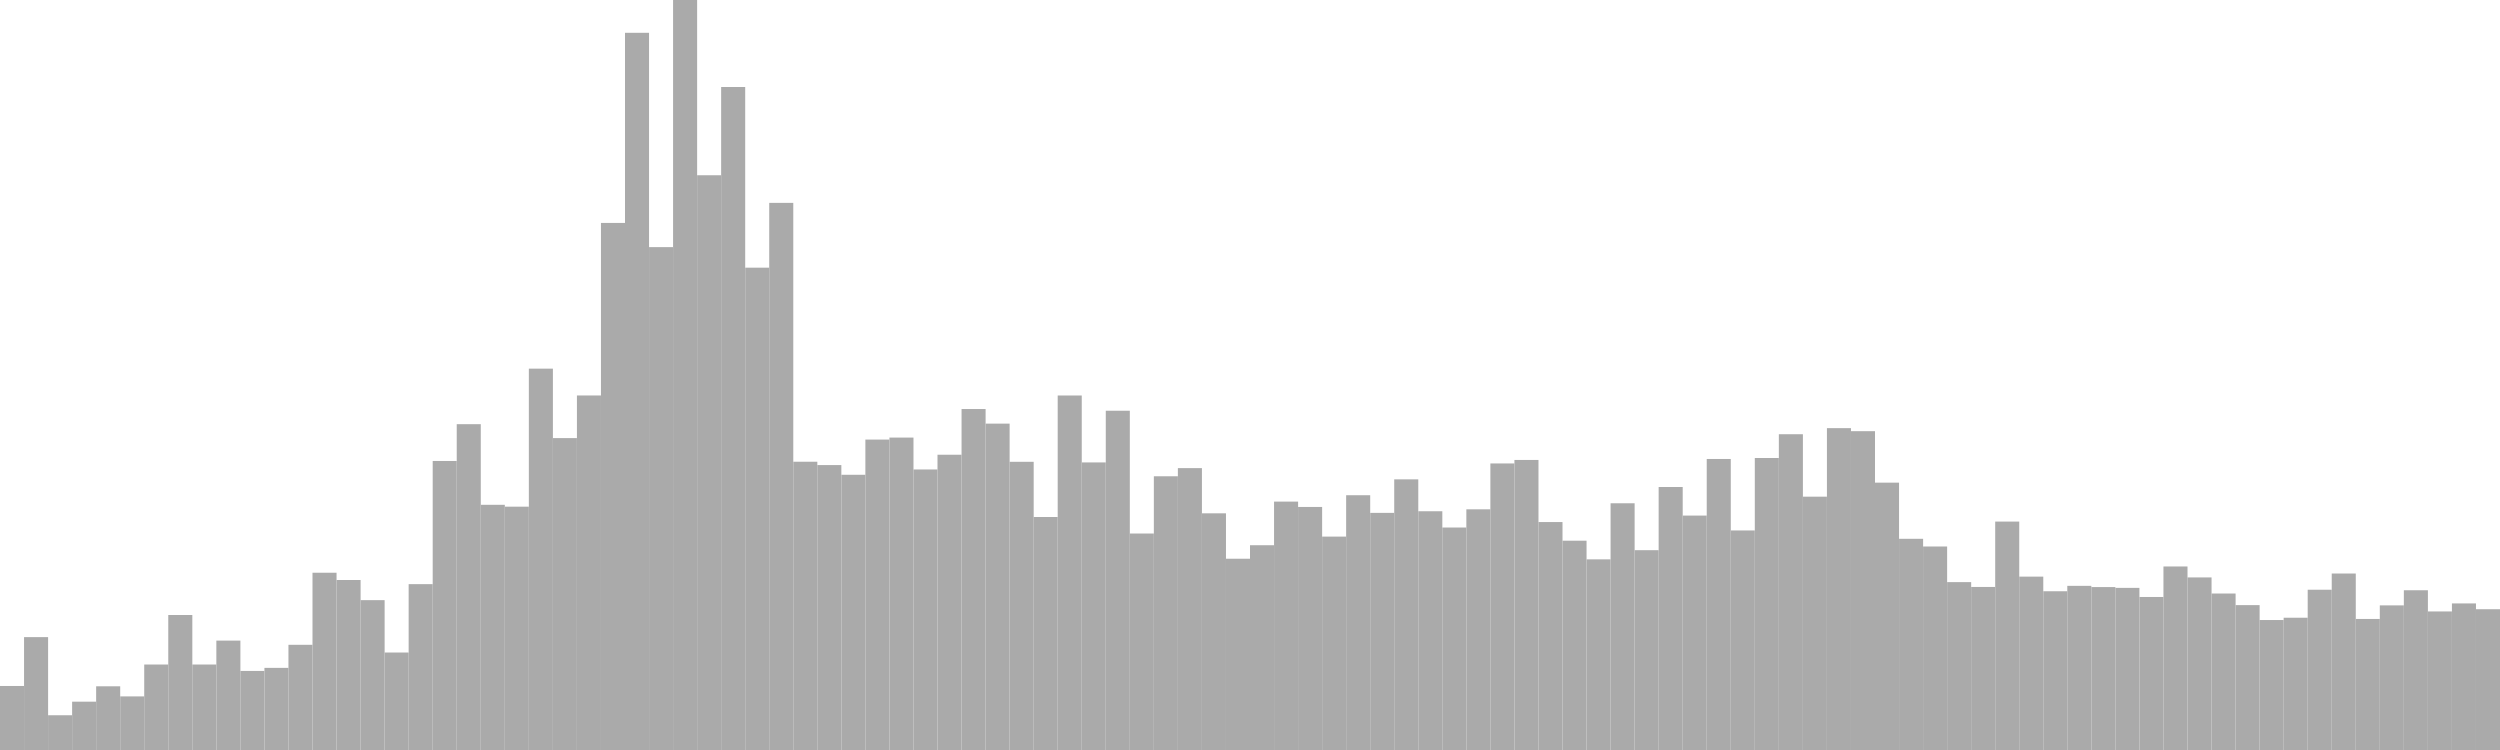 <?xml version="1.0" standalone="no"?>
<svg xmlns:xlink="http://www.w3.org/1999/xlink" xmlns="http://www.w3.org/2000/svg" class="topic-graph" style="width: 100em; height: 30em; text-align: center;"><rect width="0.962em" height="2.561em" x="0em" y="27.439em" fill="#aaa"/><rect width="0.962em" height="4.515em" x="0.962em" y="25.485em" fill="#aaa"/><rect width="0.962em" height="1.39em" x="1.923em" y="28.61em" fill="#aaa"/><rect width="0.962em" height="1.933em" x="2.885em" y="28.067em" fill="#aaa"/><rect width="0.962em" height="2.548em" x="3.846em" y="27.452em" fill="#aaa"/><rect width="0.962em" height="2.144em" x="4.808em" y="27.856em" fill="#aaa"/><rect width="0.962em" height="3.419em" x="5.769em" y="26.581em" fill="#aaa"/><rect width="0.962em" height="5.4em" x="6.731em" y="24.6em" fill="#aaa"/><rect width="0.962em" height="3.419em" x="7.692em" y="26.581em" fill="#aaa"/><rect width="0.962em" height="4.376em" x="8.654em" y="25.624em" fill="#aaa"/><rect width="0.962em" height="3.163em" x="9.615em" y="26.837em" fill="#aaa"/><rect width="0.962em" height="3.285em" x="10.577em" y="26.715em" fill="#aaa"/><rect width="0.962em" height="4.208em" x="11.538em" y="25.792em" fill="#aaa"/><rect width="0.962em" height="7.091em" x="12.5em" y="22.909em" fill="#aaa"/><rect width="0.962em" height="6.8em" x="13.462em" y="23.2em" fill="#aaa"/><rect width="0.962em" height="5.994em" x="14.423em" y="24.006em" fill="#aaa"/><rect width="0.962em" height="3.899em" x="15.385em" y="26.101em" fill="#aaa"/><rect width="0.962em" height="6.634em" x="16.346em" y="23.366em" fill="#aaa"/><rect width="0.962em" height="11.561em" x="17.308em" y="18.439em" fill="#aaa"/><rect width="0.962em" height="13.033em" x="18.269em" y="16.967em" fill="#aaa"/><rect width="0.962em" height="9.808em" x="19.231em" y="20.192em" fill="#aaa"/><rect width="0.962em" height="9.733em" x="20.192em" y="20.267em" fill="#aaa"/><rect width="0.962em" height="15.254em" x="21.154em" y="14.746em" fill="#aaa"/><rect width="0.962em" height="12.476em" x="22.115em" y="17.524em" fill="#aaa"/><rect width="0.962em" height="14.181em" x="23.077em" y="15.819em" fill="#aaa"/><rect width="0.962em" height="21.083em" x="24.038em" y="8.917em" fill="#aaa"/><rect width="0.962em" height="28.688em" x="25em" y="1.312em" fill="#aaa"/><rect width="0.962em" height="20.115em" x="25.962em" y="9.885em" fill="#aaa"/><rect width="0.962em" height="30em" x="26.923em" y="0em" fill="#aaa"/><rect width="0.962em" height="22.99em" x="27.885em" y="7.01em" fill="#aaa"/><rect width="0.962em" height="26.52em" x="28.846em" y="3.48em" fill="#aaa"/><rect width="0.962em" height="19.293em" x="29.808em" y="10.707em" fill="#aaa"/><rect width="0.962em" height="21.885em" x="30.769em" y="8.115em" fill="#aaa"/><rect width="0.962em" height="11.531em" x="31.731em" y="18.469em" fill="#aaa"/><rect width="0.962em" height="11.397em" x="32.692em" y="18.603em" fill="#aaa"/><rect width="0.962em" height="11.009em" x="33.654em" y="18.991em" fill="#aaa"/><rect width="0.962em" height="12.417em" x="34.615em" y="17.583em" fill="#aaa"/><rect width="0.962em" height="12.497em" x="35.577em" y="17.503em" fill="#aaa"/><rect width="0.962em" height="11.221em" x="36.538em" y="18.779em" fill="#aaa"/><rect width="0.962em" height="11.811em" x="37.5em" y="18.189em" fill="#aaa"/><rect width="0.962em" height="13.639em" x="38.462em" y="16.361em" fill="#aaa"/><rect width="0.962em" height="13.055em" x="39.423em" y="16.945em" fill="#aaa"/><rect width="0.962em" height="11.528em" x="40.385em" y="18.472em" fill="#aaa"/><rect width="0.962em" height="9.32em" x="41.346em" y="20.68em" fill="#aaa"/><rect width="0.962em" height="14.18em" x="42.308em" y="15.82em" fill="#aaa"/><rect width="0.962em" height="11.503em" x="43.269em" y="18.497em" fill="#aaa"/><rect width="0.962em" height="13.571em" x="44.231em" y="16.429em" fill="#aaa"/><rect width="0.962em" height="8.659em" x="45.192em" y="21.341em" fill="#aaa"/><rect width="0.962em" height="10.949em" x="46.154em" y="19.051em" fill="#aaa"/><rect width="0.962em" height="11.275em" x="47.115em" y="18.725em" fill="#aaa"/><rect width="0.962em" height="9.467em" x="48.077em" y="20.533em" fill="#aaa"/><rect width="0.962em" height="7.651em" x="49.038em" y="22.349em" fill="#aaa"/><rect width="0.962em" height="8.191em" x="50em" y="21.809em" fill="#aaa"/><rect width="0.962em" height="9.936em" x="50.962em" y="20.064em" fill="#aaa"/><rect width="0.962em" height="9.722em" x="51.923em" y="20.278em" fill="#aaa"/><rect width="0.962em" height="8.536em" x="52.885em" y="21.464em" fill="#aaa"/><rect width="0.962em" height="10.191em" x="53.846em" y="19.809em" fill="#aaa"/><rect width="0.962em" height="9.485em" x="54.808em" y="20.515em" fill="#aaa"/><rect width="0.962em" height="10.826em" x="55.769em" y="19.174em" fill="#aaa"/><rect width="0.962em" height="9.55em" x="56.731em" y="20.45em" fill="#aaa"/><rect width="0.962em" height="8.899em" x="57.692em" y="21.101em" fill="#aaa"/><rect width="0.962em" height="9.627em" x="58.654em" y="20.373em" fill="#aaa"/><rect width="0.962em" height="11.462em" x="59.615em" y="18.538em" fill="#aaa"/><rect width="0.962em" height="11.602em" x="60.577em" y="18.398em" fill="#aaa"/><rect width="0.962em" height="9.118em" x="61.538em" y="20.882em" fill="#aaa"/><rect width="0.962em" height="8.372em" x="62.5em" y="21.628em" fill="#aaa"/><rect width="0.962em" height="7.626em" x="63.462em" y="22.374em" fill="#aaa"/><rect width="0.962em" height="9.869em" x="64.423em" y="20.131em" fill="#aaa"/><rect width="0.962em" height="7.993em" x="65.385em" y="22.007em" fill="#aaa"/><rect width="0.962em" height="10.52em" x="66.346em" y="19.48em" fill="#aaa"/><rect width="0.962em" height="9.377em" x="67.308em" y="20.623em" fill="#aaa"/><rect width="0.962em" height="11.641em" x="68.269em" y="18.359em" fill="#aaa"/><rect width="0.962em" height="8.782em" x="69.231em" y="21.218em" fill="#aaa"/><rect width="0.962em" height="11.68em" x="70.192em" y="18.32em" fill="#aaa"/><rect width="0.962em" height="12.631em" x="71.154em" y="17.369em" fill="#aaa"/><rect width="0.962em" height="10.133em" x="72.115em" y="19.867em" fill="#aaa"/><rect width="0.962em" height="12.874em" x="73.077em" y="17.126em" fill="#aaa"/><rect width="0.962em" height="12.753em" x="74.038em" y="17.247em" fill="#aaa"/><rect width="0.962em" height="10.694em" x="75em" y="19.306em" fill="#aaa"/><rect width="0.962em" height="8.448em" x="75.962em" y="21.552em" fill="#aaa"/><rect width="0.962em" height="8.14em" x="76.923em" y="21.86em" fill="#aaa"/><rect width="0.962em" height="6.715em" x="77.885em" y="23.285em" fill="#aaa"/><rect width="0.962em" height="6.522em" x="78.846em" y="23.478em" fill="#aaa"/><rect width="0.962em" height="9.137em" x="79.808em" y="20.863em" fill="#aaa"/><rect width="0.962em" height="6.935em" x="80.769em" y="23.065em" fill="#aaa"/><rect width="0.962em" height="6.35em" x="81.731em" y="23.65em" fill="#aaa"/><rect width="0.962em" height="6.566em" x="82.692em" y="23.434em" fill="#aaa"/><rect width="0.962em" height="6.517em" x="83.654em" y="23.483em" fill="#aaa"/><rect width="0.962em" height="6.485em" x="84.615em" y="23.515em" fill="#aaa"/><rect width="0.962em" height="6.121em" x="85.577em" y="23.879em" fill="#aaa"/><rect width="0.962em" height="7.341em" x="86.538em" y="22.659em" fill="#aaa"/><rect width="0.962em" height="6.903em" x="87.5em" y="23.097em" fill="#aaa"/><rect width="0.962em" height="6.259em" x="88.462em" y="23.741em" fill="#aaa"/><rect width="0.962em" height="5.795em" x="89.423em" y="24.205em" fill="#aaa"/><rect width="0.962em" height="5.199em" x="90.385em" y="24.801em" fill="#aaa"/><rect width="0.962em" height="5.291em" x="91.346em" y="24.709em" fill="#aaa"/><rect width="0.962em" height="6.411em" x="92.308em" y="23.589em" fill="#aaa"/><rect width="0.962em" height="7.059em" x="93.269em" y="22.941em" fill="#aaa"/><rect width="0.962em" height="5.242em" x="94.231em" y="24.758em" fill="#aaa"/><rect width="0.962em" height="5.785em" x="95.192em" y="24.215em" fill="#aaa"/><rect width="0.962em" height="6.39em" x="96.154em" y="23.61em" fill="#aaa"/><rect width="0.962em" height="5.542em" x="97.115em" y="24.458em" fill="#aaa"/><rect width="0.962em" height="5.863em" x="98.077em" y="24.137em" fill="#aaa"/><rect width="0.962em" height="5.631em" x="99.038em" y="24.369em" fill="#aaa"/></svg>